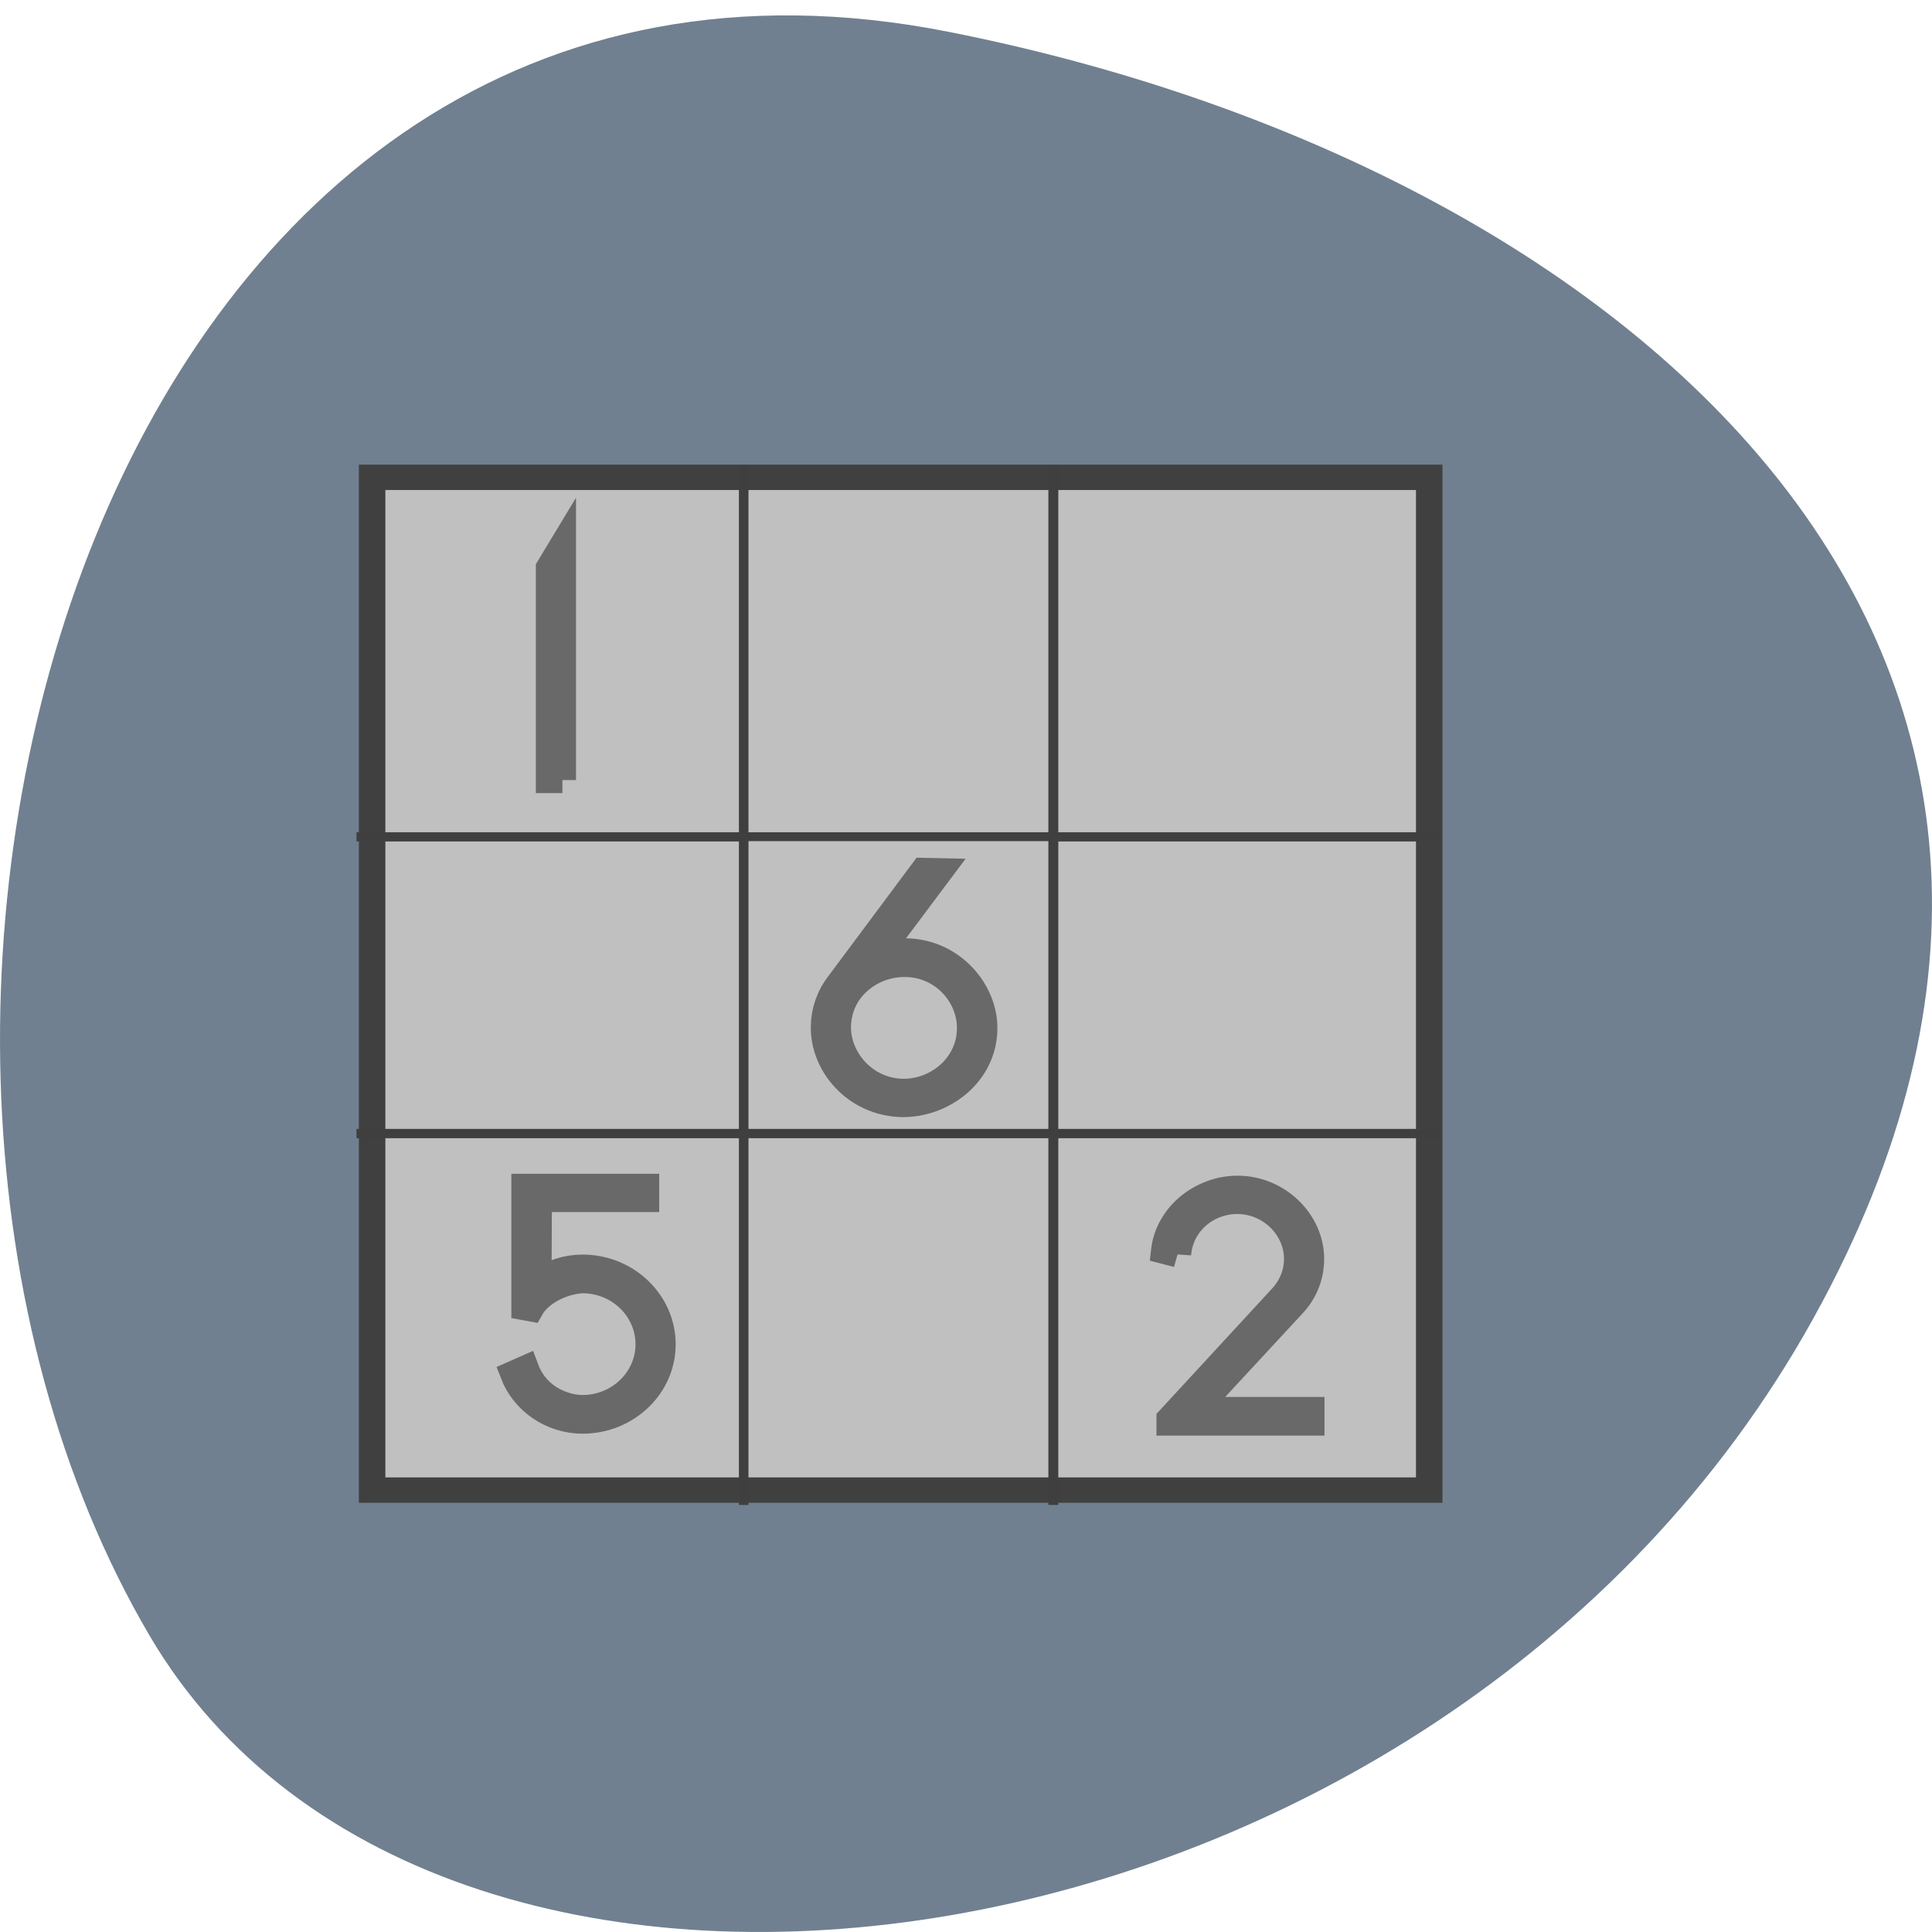 
<svg xmlns="http://www.w3.org/2000/svg" xmlns:xlink="http://www.w3.org/1999/xlink" width="22px" height="22px" viewBox="0 0 22 22" version="1.1">
<g id="surface1">
<path style=" stroke:none;fill-rule:nonzero;fill:rgb(43.922%,50.196%,56.471%);fill-opacity:1;" d="M 10.805 0.363 C 1.188 -1.543 -2.465 11.527 1.703 18.625 C 5.023 24.277 16.398 22.664 20.641 15.027 C 24.883 7.395 18.523 1.891 10.805 0.363 Z M 10.805 0.363 "/>
<path style="fill-rule:nonzero;fill:rgb(75.294%,75.294%,75.294%);fill-opacity:1;stroke-width:0.976;stroke-linecap:butt;stroke-linejoin:miter;stroke:rgb(25.098%,25.098%,25.098%);stroke-opacity:1;stroke-miterlimit:4;" d="M 4.558 -43.513 L 43.514 -43.513 L 43.514 -4.552 L 4.558 -4.552 Z M 4.558 -43.513 " transform="matrix(0.309,0,0,-0.296,2.829,4.088)"/>
<path style="fill-rule:nonzero;fill:rgb(24.706%,24.706%,24.706%);fill-opacity:1;stroke-width:1;stroke-linecap:butt;stroke-linejoin:miter;stroke:rgb(41.176%,41.176%,41.176%);stroke-opacity:1;stroke-miterlimit:4;" d="M 11.571 16.199 L 11.571 7.2 L 11.091 8.03 L 11.091 16.199 L 11.571 16.199 " transform="matrix(0.309,0,0,0.296,2.829,4.088)"/>
<path style="fill-rule:nonzero;fill:rgb(25.098%,25.098%,25.098%);fill-opacity:1;stroke-width:1;stroke-linecap:butt;stroke-linejoin:miter;stroke:rgb(41.176%,41.176%,41.176%);stroke-opacity:1;stroke-miterlimit:4;" d="M 34.24 34.448 C 34.328 33.236 35.326 32.392 36.438 32.392 C 37.664 32.392 38.662 33.42 38.662 34.619 C 38.662 35.146 38.473 35.66 38.106 36.082 L 33.962 40.772 L 33.962 40.917 L 39.155 40.917 L 39.155 40.43 L 34.884 40.43 L 38.46 36.398 C 38.928 35.884 39.142 35.251 39.142 34.619 C 39.142 33.17 37.917 31.918 36.451 31.918 C 35.149 31.918 33.911 32.919 33.759 34.316 L 34.24 34.448 " transform="matrix(0.309,0,0,0.296,2.829,4.088)"/>
<path style="fill-rule:nonzero;fill:rgb(24.706%,24.706%,24.706%);fill-opacity:1;stroke-width:1;stroke-linecap:butt;stroke-linejoin:miter;stroke:rgb(41.176%,41.176%,41.176%);stroke-opacity:1;stroke-miterlimit:4;" d="M 23.631 28.379 C 23.227 28.102 22.936 27.72 22.772 27.259 L 22.342 27.457 C 22.734 28.524 23.745 29.262 24.882 29.262 C 26.5 29.262 27.814 27.944 27.814 26.324 C 27.814 24.703 26.5 23.372 24.882 23.372 C 24.301 23.372 23.758 23.557 23.24 23.926 L 23.252 20.737 L 27.207 20.737 L 27.207 20.263 L 22.759 20.263 L 22.759 24.901 L 22.962 24.94 C 23.277 24.36 24.099 23.899 24.882 23.86 C 26.234 23.86 27.334 24.966 27.334 26.324 C 27.334 27.668 26.234 28.774 24.882 28.774 C 24.44 28.774 23.998 28.616 23.631 28.379 " transform="matrix(0.309,0,0,0.296,-1.055,7.516)"/>
<path style="fill-rule:nonzero;fill:rgb(46.667%,53.333%,60%);fill-opacity:1;stroke-width:1;stroke-linecap:butt;stroke-linejoin:miter;stroke:rgb(41.176%,41.176%,41.176%);stroke-opacity:1;stroke-miterlimit:4;" d="M 21.781 24.026 C 21.414 24.526 21.237 25.08 21.225 25.659 C 21.187 27.148 22.387 28.624 24.08 28.664 C 25.559 28.69 27.062 27.53 27.1 25.804 C 27.138 24.315 25.913 22.813 24.245 22.787 C 23.853 22.774 23.486 22.853 23.107 22.998 L 25.47 19.704 L 24.876 19.691 L 21.781 24.026 M 22.16 24.289 C 22.69 23.591 23.461 23.261 24.232 23.275 C 25.647 23.301 26.645 24.539 26.608 25.791 C 26.582 27.227 25.344 28.216 24.106 28.189 C 22.703 28.163 21.679 26.924 21.705 25.659 C 21.717 25.185 21.856 24.711 22.16 24.289 " transform="matrix(0.309,0,0,0.296,2.829,4.088)"/>
<path style=" stroke:none;fill-rule:nonzero;fill:rgb(24.706%,24.706%,24.706%);fill-opacity:1;" d="M 8.414 5.297 L 8.414 9.477 L 4.059 9.477 L 4.059 9.582 L 8.414 9.582 L 8.414 12.855 L 4.059 12.855 L 4.059 12.961 L 8.414 12.961 L 8.414 17.137 L 8.523 17.137 L 8.523 12.961 L 11.938 12.961 L 11.938 17.137 L 12.051 17.137 L 12.051 12.961 L 16.402 12.961 L 16.402 12.855 L 12.051 12.855 L 12.051 9.582 L 16.402 9.582 L 16.402 9.477 L 12.051 9.477 L 12.051 5.297 L 11.938 5.297 L 11.938 9.477 L 8.523 9.477 L 8.523 5.297 Z M 8.523 9.578 L 11.938 9.578 L 11.938 12.855 L 8.523 12.855 Z M 8.523 9.578 "/>
</g>
</svg>
